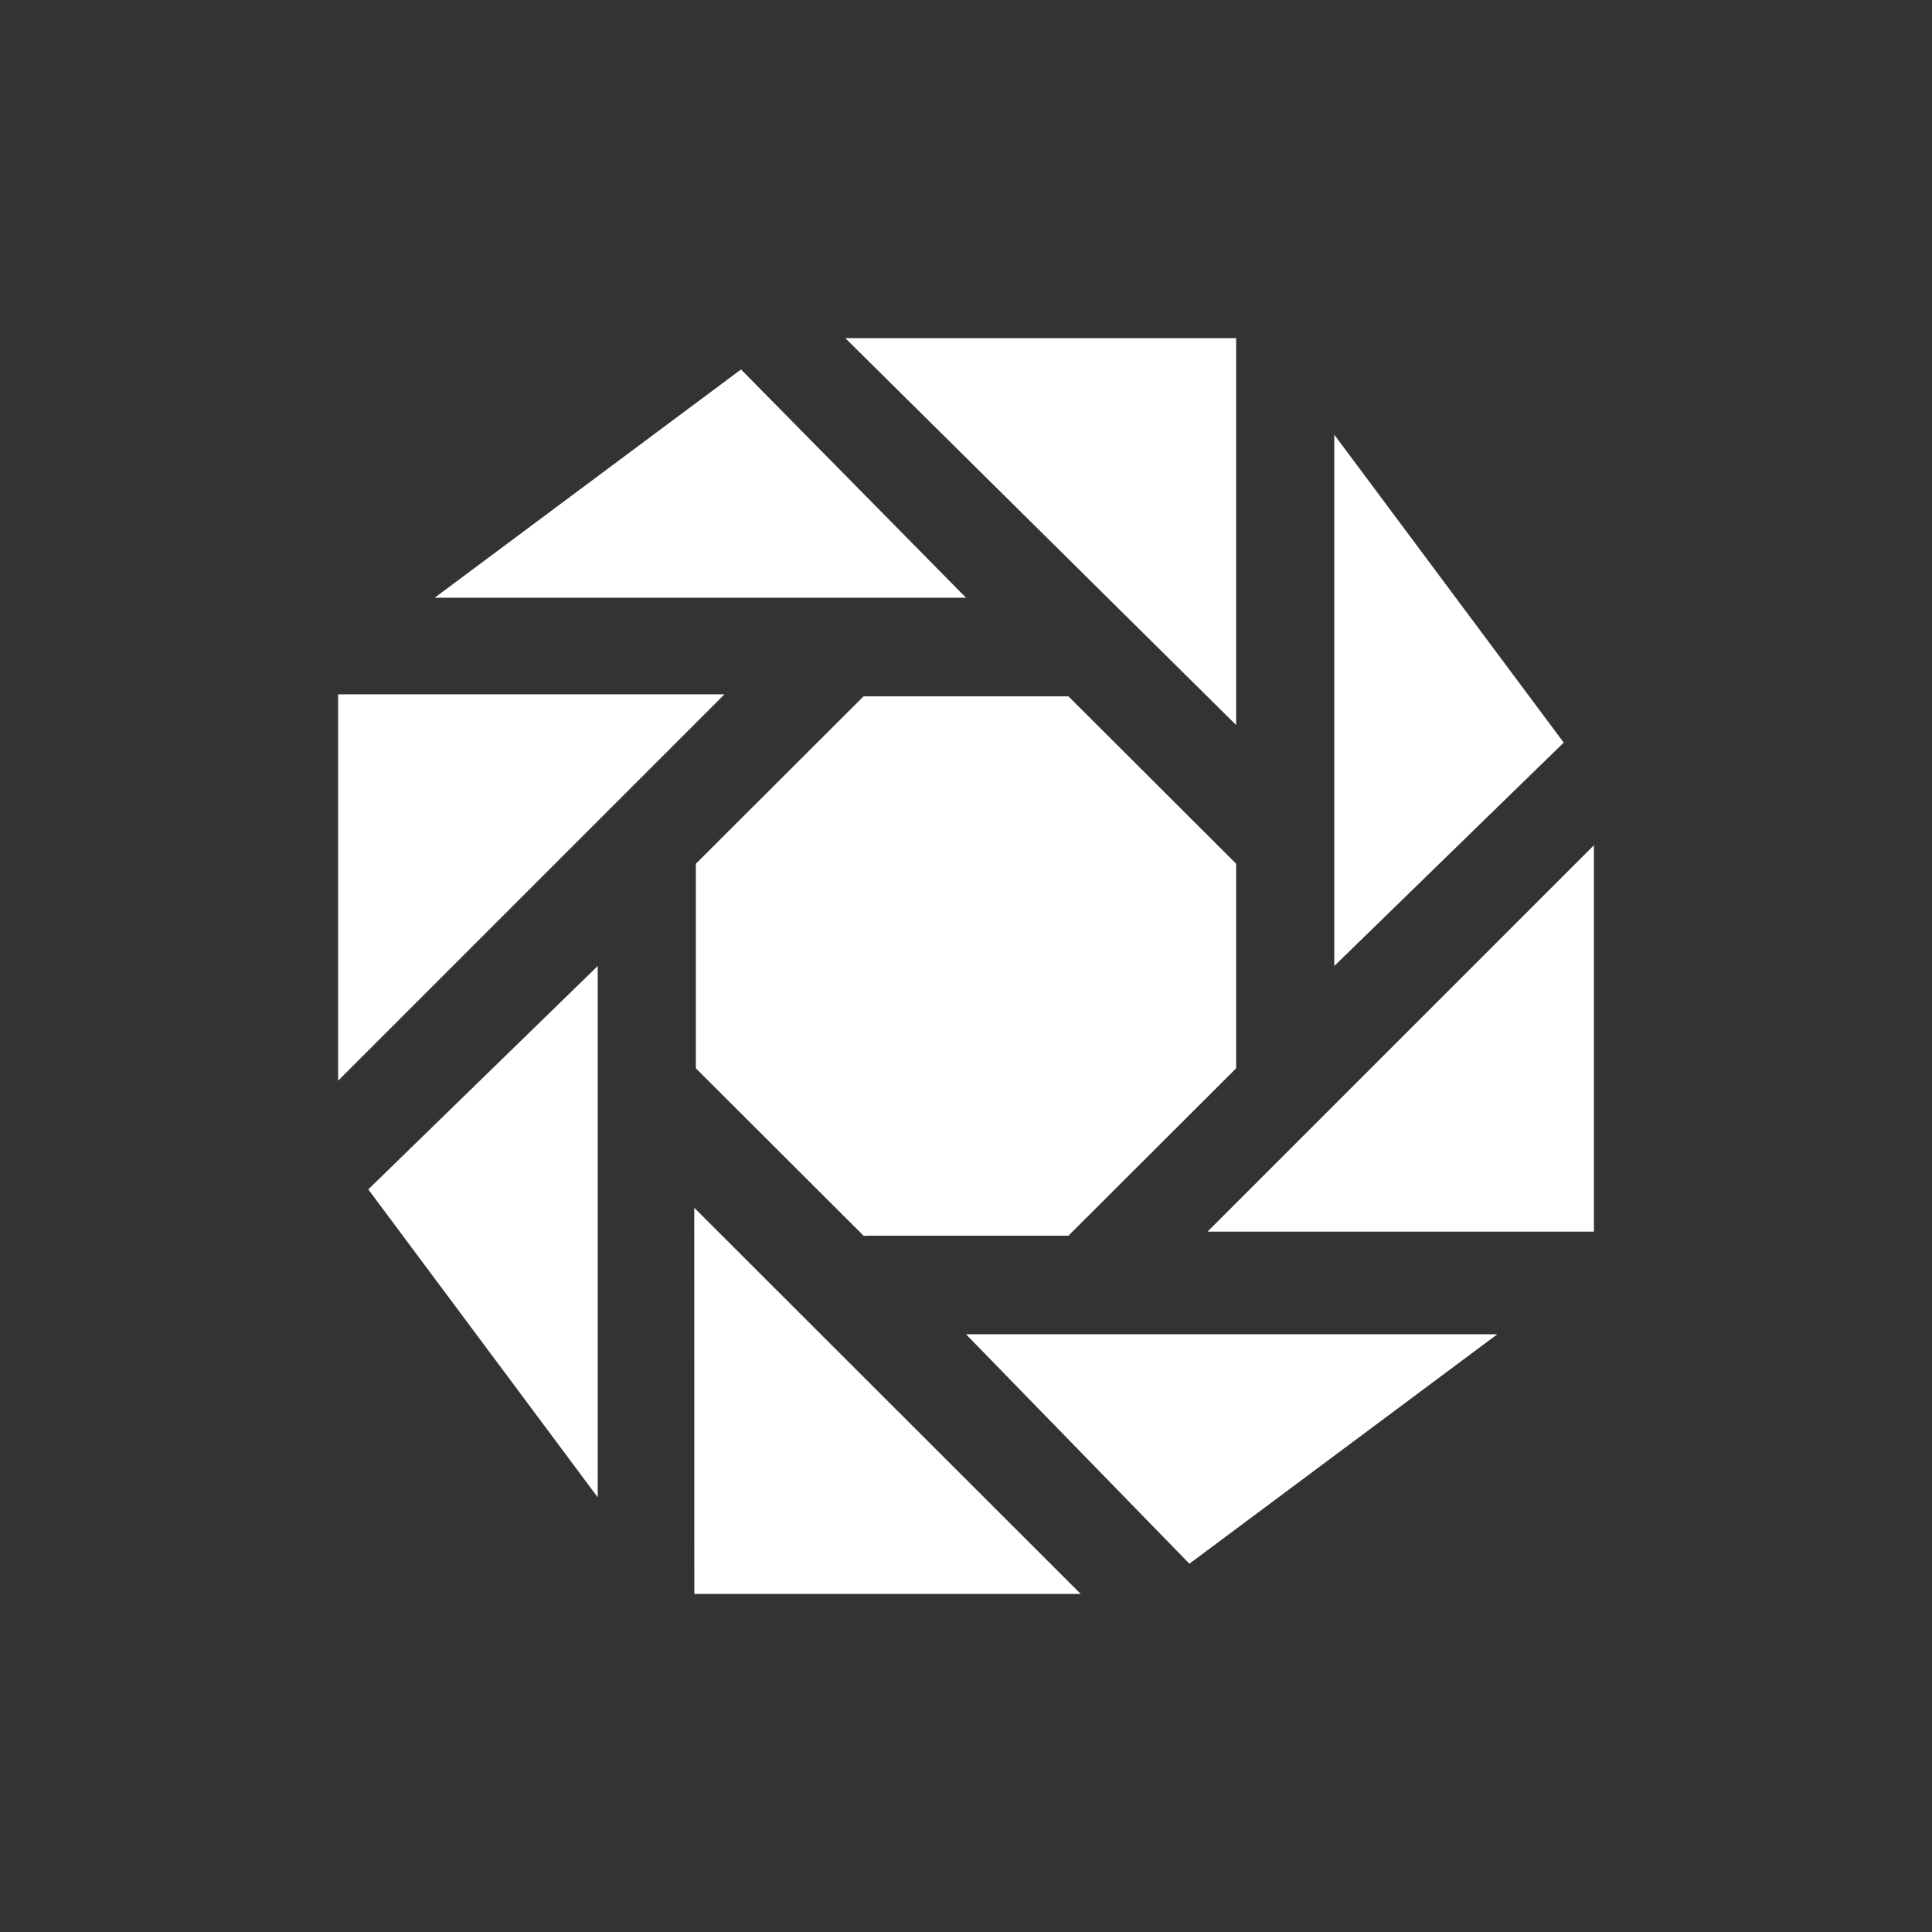 <!-- Generated by IcoMoon.io -->
<svg version="1.1" xmlns="http://www.w3.org/2000/svg" width="40" height="40" viewBox="0 0 40 40">
<rect x="0" y="0" width="40" height="40" fill="#333333" stroke="none"/>
<title>io-aperture-sharp</title>
<path fill="#fff" d="M17.5 7l8.093 8.011v-8.011h-8.093z"></path>
<path fill="#fff" d="M15.342 7.649l-6.342 4.726h11l-4.658-4.726z"></path>
<path fill="#fff" d="M25 25.5h8v-8l-8 8z"></path>
<path fill="#fff" d="M32.375 15.375l-4.75-6.375v11l4.75-4.625z"></path>
<path fill="#fff" d="M7 14.375v8l8-8h-8z"></path>
<path fill="#fff" d="M24.625 32.375l6.375-4.75h-11l4.625 4.75z"></path>
<path fill="#fff" d="M7.625 24.625l4.75 6.375v-11l-4.75 4.625z"></path>
<path fill="#fff" d="M25.593 17.883l-3.472-3.466h-4.242l-3.472 3.466v4.235l3.476 3.47c0.027 0 0.055-0.004 0.083-0.004h4.155l3.472-3.466z"></path>
<path fill="#fff" d="M14.374 25.006l0.001 7.994h8l-8.001-7.994z"></path>
</svg>

